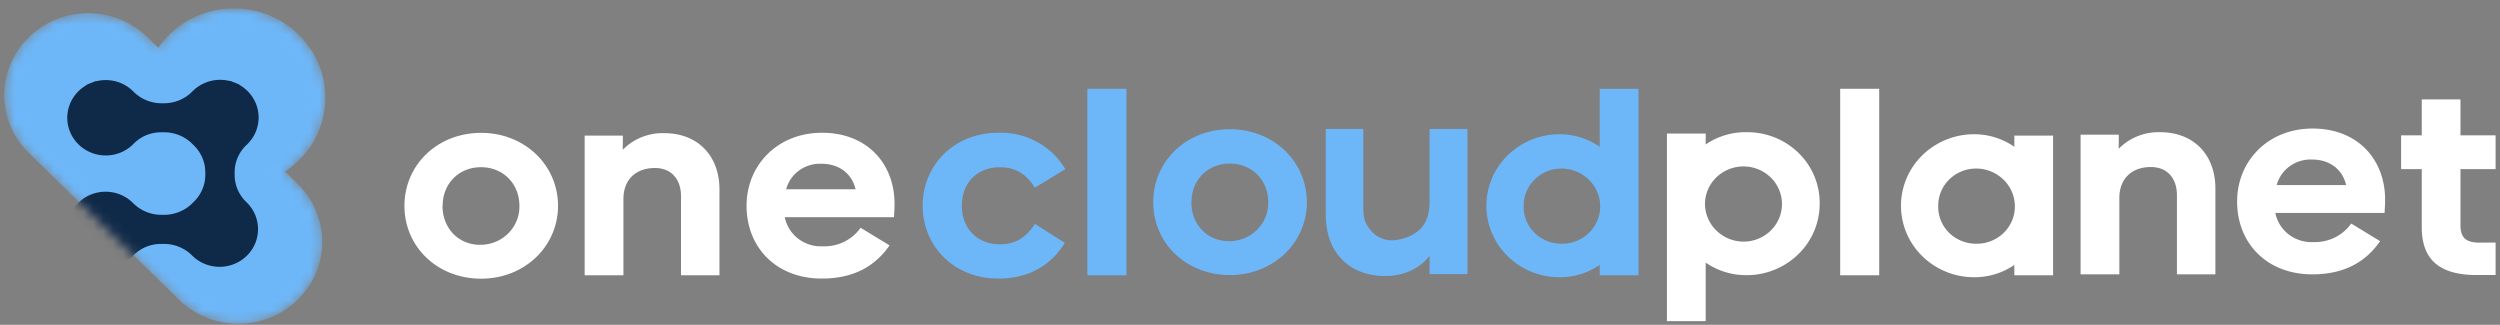 <svg width="254" height="33" fill="none" xmlns="http://www.w3.org/2000/svg"><rect width="100%" height="100%" fill="#808080" stroke="none"/><path d="M56.695 20.915c0 4.095-3.37 7.398-7.815 7.398s-7.788-3.237-7.788-7.398c0-4.16 3.343-7.415 7.788-7.415s7.815 3.291 7.815 7.415zm-11.737 0c0 2.268 1.613 3.958 3.824 3.958a4.05 4.05 0 001.545-.296c.49-.199.933-.491 1.305-.86a3.87 3.87 0 00.86-1.288c.197-.481.292-.996.28-1.514 0-2.296-1.7-3.928-3.907-3.928s-3.892 1.632-3.892 3.928h-.015zm18.314-5.699a5.606 5.606 0 011.925-1.281 5.718 5.718 0 012.293-.406c3.408 0 5.607 2.297 5.607 5.726v8.714H69.19v-8.048c0-1.687-.962-2.852-2.65-2.852-1.928 0-3.2 1.165-3.2 3.155v7.745h-3.938V13.777h3.881l-.011 1.439zm151.986-.098a5.61 5.61 0 011.926-1.281 5.712 5.712 0 012.292-.405c3.408 0 5.608 2.297 5.608 5.725v8.714h-3.908v-8.048c0-1.686-.961-2.852-2.65-2.852-1.927 0-3.2 1.166-3.2 3.155v7.745h-3.937V13.68h3.881l-.012 1.438zm-124.88 9.811c-1.447 2.1-3.628 3.373-6.884 3.373-4.646 0-7.644-3.18-7.644-7.397 0-4.095 3.112-7.416 7.675-7.416 4.562 0 7.36 3.129 7.36 7.223 0 .551-.053 1.273-.053 1.354H79.734c.17.864.653 1.64 1.362 2.183a3.79 3.79 0 002.493.776c.752.028 1.5-.13 2.173-.458a4.44 4.44 0 001.677-1.425l2.939 1.787zm-10.507-5.7h7.057c-.424-1.742-1.84-2.589-3.426-2.589a3.616 3.616 0 00-2.288.663 3.472 3.472 0 00-1.343 1.926zM241.819 24.5c-1.446 2.1-3.627 3.373-6.883 3.373-4.646 0-7.645-3.181-7.645-7.398 0-4.094 3.112-7.415 7.675-7.415 4.562 0 7.36 3.129 7.36 7.223 0 .551-.053 1.272-.053 1.354h-11.097c.169.864.653 1.64 1.361 2.183.708.544 1.594.82 2.493.776.752.028 1.5-.13 2.173-.459s1.25-.819 1.678-1.424l2.938 1.787zm-10.507-5.7h7.058c-.424-1.742-1.84-2.59-3.427-2.59a3.613 3.613 0 00-2.287.664 3.47 3.47 0 00-1.344 1.926zm-58.014 7.88v5.948h-3.938V13.565h3.938v1.11a7.206 7.206 0 014.248-1.243c.968.002 1.925.19 2.818.554a7.364 7.364 0 012.384 1.568 7.16 7.16 0 011.586 2.341c.366.875.552 1.812.546 2.757a7.163 7.163 0 01-2.123 5.13 7.513 7.513 0 01-5.211 2.174 7.215 7.215 0 01-4.248-1.276zm-.072-5.947a3.81 3.81 0 001.176 2.708 3.993 3.993 0 002.788 1.109 3.974 3.974 0 002.159-.67 3.835 3.835 0 001.417-1.725 3.74 3.74 0 00.201-2.204 3.791 3.791 0 00-1.084-1.942 3.94 3.94 0 00-2.004-1.03 3.997 3.997 0 00-2.253.227 3.894 3.894 0 00-1.746 1.409 3.756 3.756 0 00-.654 2.118zm80.327-6.982v3.432h-3.57v5.7c0 1.298.594 1.768 1.927 1.768h1.643v3.292h-1.927c-3.881 0-5.577-1.657-5.577-4.867v-5.893h-2.098v-3.432h2.098v-3.65h3.934v3.65h3.57z" fill="#fff"/><path d="M132.777 20.546c0 4.094-3.37 7.397-7.819 7.397s-7.788-3.236-7.788-7.397 3.343-7.416 7.788-7.416 7.819 3.292 7.819 7.416zm-11.737 0c0 2.267 1.613 3.957 3.824 3.957a4.05 4.05 0 001.545-.296c.489-.198.933-.49 1.305-.86.372-.369.665-.807.861-1.288.195-.48.291-.996.279-1.513 0-2.297-1.696-3.928-3.907-3.928-2.211 0-3.896 1.63-3.896 3.928h-.011zm-12.851 4.131c-1.386 2.22-3.567 3.625-6.77 3.625-4.502 0-7.675-3.292-7.675-7.398 0-4.105 3.173-7.415 7.675-7.415a7.693 7.693 0 013.934.923 7.468 7.468 0 012.881 2.775l-3.089 1.88c-.758-1.188-1.757-2.076-3.567-2.076-2.294 0-3.854 1.58-3.854 3.902 0 2.323 1.56 3.928 3.854 3.928 1.81 0 2.802-.884 3.567-2.075l3.044 1.931z" fill="#6DB7F9"/><path d="M186.963 27.969V9.02h3.964v18.948h-3.964z" fill="#fff"/><path d="M110.479 27.969V9.02h3.965v18.948h-3.965z" fill="#6DB7F9"/><path d="M204.656 26.919a7.179 7.179 0 01-4.248 1.246 7.52 7.52 0 01-5.149-2.184 7.175 7.175 0 01-2.119-5.078c0-1.898.76-3.721 2.119-5.079a7.52 7.52 0 015.149-2.184 7.186 7.186 0 014.248 1.273v-1.136h3.938V27.97h-3.938v-1.05zm-7.731-5.974c-.011.497.08.992.268 1.454.187.463.467.884.823 1.24a3.897 3.897 0 002.733 1.123 3.962 3.962 0 001.518-.266 3.894 3.894 0 001.291-.823c.37-.356.662-.78.861-1.25.198-.468.298-.97.294-1.478a3.81 3.81 0 00-1.174-2.71 3.994 3.994 0 00-2.79-1.11 3.923 3.923 0 00-1.48.298 3.837 3.837 0 00-1.248.832 3.744 3.744 0 00-.824 1.238 3.674 3.674 0 00-.272 1.452z" fill="#fff"/><path d="M162.533 26.918v1.05h3.938V9.022h-3.938v5.891a7.186 7.186 0 00-4.248-1.272 7.522 7.522 0 00-5.15 2.184 7.18 7.18 0 00-2.119 5.079 7.18 7.18 0 002.119 5.078 7.522 7.522 0 005.15 2.184 7.18 7.18 0 004.248-1.247zm-7.732-5.973c-.008-.496.084-.99.272-1.45a3.75 3.75 0 01.821-1.237 3.858 3.858 0 011.246-.833c.468-.195.97-.297 1.478-.3a3.994 3.994 0 012.79 1.11 3.81 3.81 0 011.174 2.71 3.722 3.722 0 01-.294 1.479 3.786 3.786 0 01-.861 1.249c-.37.356-.809.636-1.292.823a3.956 3.956 0 01-1.517.266 3.904 3.904 0 01-1.48-.295 3.836 3.836 0 01-1.248-.831 3.689 3.689 0 01-1.089-2.69z" fill="#6DB7F9"/><mask id="a" style="mask-type:alpha" maskUnits="userSpaceOnUse" x="0" y="0" width="34" height="33"><path fill-rule="evenodd" clip-rule="evenodd" d="M28.958 17.434c2.47-1.628 4.096-4.388 4.096-7.518 0-5.005-4.154-9.062-9.277-9.062-3.205 0-6.03 1.587-7.696 4.001L14.98 3.78C11.653.53 6.259.53 2.932 3.78a8.186 8.186 0 000 11.769l15.26 14.907c3.328 3.25 8.721 3.25 12.049 0a8.187 8.187 0 000-11.769l-1.283-1.253z" fill="#181B2D"/></mask><g mask="url(#a)"><path fill-rule="evenodd" clip-rule="evenodd" d="M28.958 17.434c2.47-1.628 4.096-4.388 4.096-7.518 0-5.005-4.154-9.062-9.277-9.062-3.205 0-6.03 1.587-7.696 4.001L14.98 3.78C11.653.53 6.259.53 2.932 3.78a8.186 8.186 0 000 11.769l15.26 14.907c3.328 3.25 8.721 3.25 12.049 0a8.187 8.187 0 000-11.769l-1.283-1.253z" fill="#6DB7F9"/><path d="M13.192 9.648l-.002-.002a3.432 3.432 0 00-1.745-.94 3.484 3.484 0 00-1.984.175l.19.458-.19-.458a3.394 3.394 0 00-1.546 1.228c-.379.55-.58 1.2-.58 1.863a3.28 3.28 0 00.587 1.86c.38.55.92.975 1.55 1.223.63.247 1.321.305 1.986.167a3.432 3.432 0 001.741-.946h0l.004-.004c.4-.415.88-.747 1.414-.975a4.418 4.418 0 011.689-.356h.399s0 0 0 0a4.562 4.562 0 011.742.353 4.47 4.47 0 011.464.99h0l.007.007.056.055h0l.007.007a4.37 4.37 0 011.014 1.43c.237.537.36 1.116.364 1.701v.302a4.295 4.295 0 01-.364 1.701 4.382 4.382 0 01-1.014 1.43h0l-.007.007-.053.052h0l-.006.007a4.5 4.5 0 01-1.473.99 4.59 4.59 0 01-1.75.354h-.294s0 0 0 0a4.593 4.593 0 01-1.753-.35 4.503 4.503 0 01-1.474-.99l-.002-.002a3.433 3.433 0 00-1.746-.937 3.484 3.484 0 00-1.984.177 3.394 3.394 0 00-1.544 1.229 3.272 3.272 0 00.01 3.722c.38.549.92.974 1.55 1.221.63.248 1.322.306 1.985.167a3.43 3.43 0 001.741-.946h0l.005-.004a4.33 4.33 0 011.413-.975 4.418 4.418 0 011.69-.356h.002l.393-.002a4.59 4.59 0 011.744.356c.552.232 1.05.569 1.467.991h0l.007.007a3.448 3.448 0 002.409.974c.903 0 1.77-.35 2.409-.974a3.29 3.29 0 00.997-2.353 3.29 3.29 0 00-.997-2.353h0l-.007-.007a4.374 4.374 0 01-1.013-1.433 4.288 4.288 0 01-.36-1.704s0 0 0 0v-.302s0 0 0 0a4.277 4.277 0 01.362-1.7 4.362 4.362 0 011.012-1.428 3.33 3.33 0 00.776-1.08 3.264 3.264 0 00.036-2.589 3.325 3.325 0 00-.748-1.1 3.416 3.416 0 00-1.127-.731l-.19.458.19-.458a3.48 3.48 0 00-2.65.035 3.409 3.409 0 00-1.106.758 4.485 4.485 0 01-1.463.989 4.6 4.6 0 01-1.742.355h-.292a4.575 4.575 0 01-1.742-.355 4.486 4.486 0 01-1.464-.989z" fill="#0F2948" stroke="#0F2948"/></g><path d="M149.091 13.1v14.753h-3.844v-1.864c-.49.639-1.135 1.145-1.935 1.518a6.126 6.126 0 01-2.563.532c-1.181 0-2.226-.24-3.135-.719-.908-.497-1.626-1.216-2.153-2.157-.509-.959-.764-2.095-.764-3.409V13.1h3.817v8.122c0 1.172.335 1.74.934 2.379.6.621 1.515.925 2.443.78 1.041-.163 1.857-.546 2.457-1.168.6-.639.899-1.544.899-2.716V13.1h3.844z" fill="#6DB7F9"/></svg>